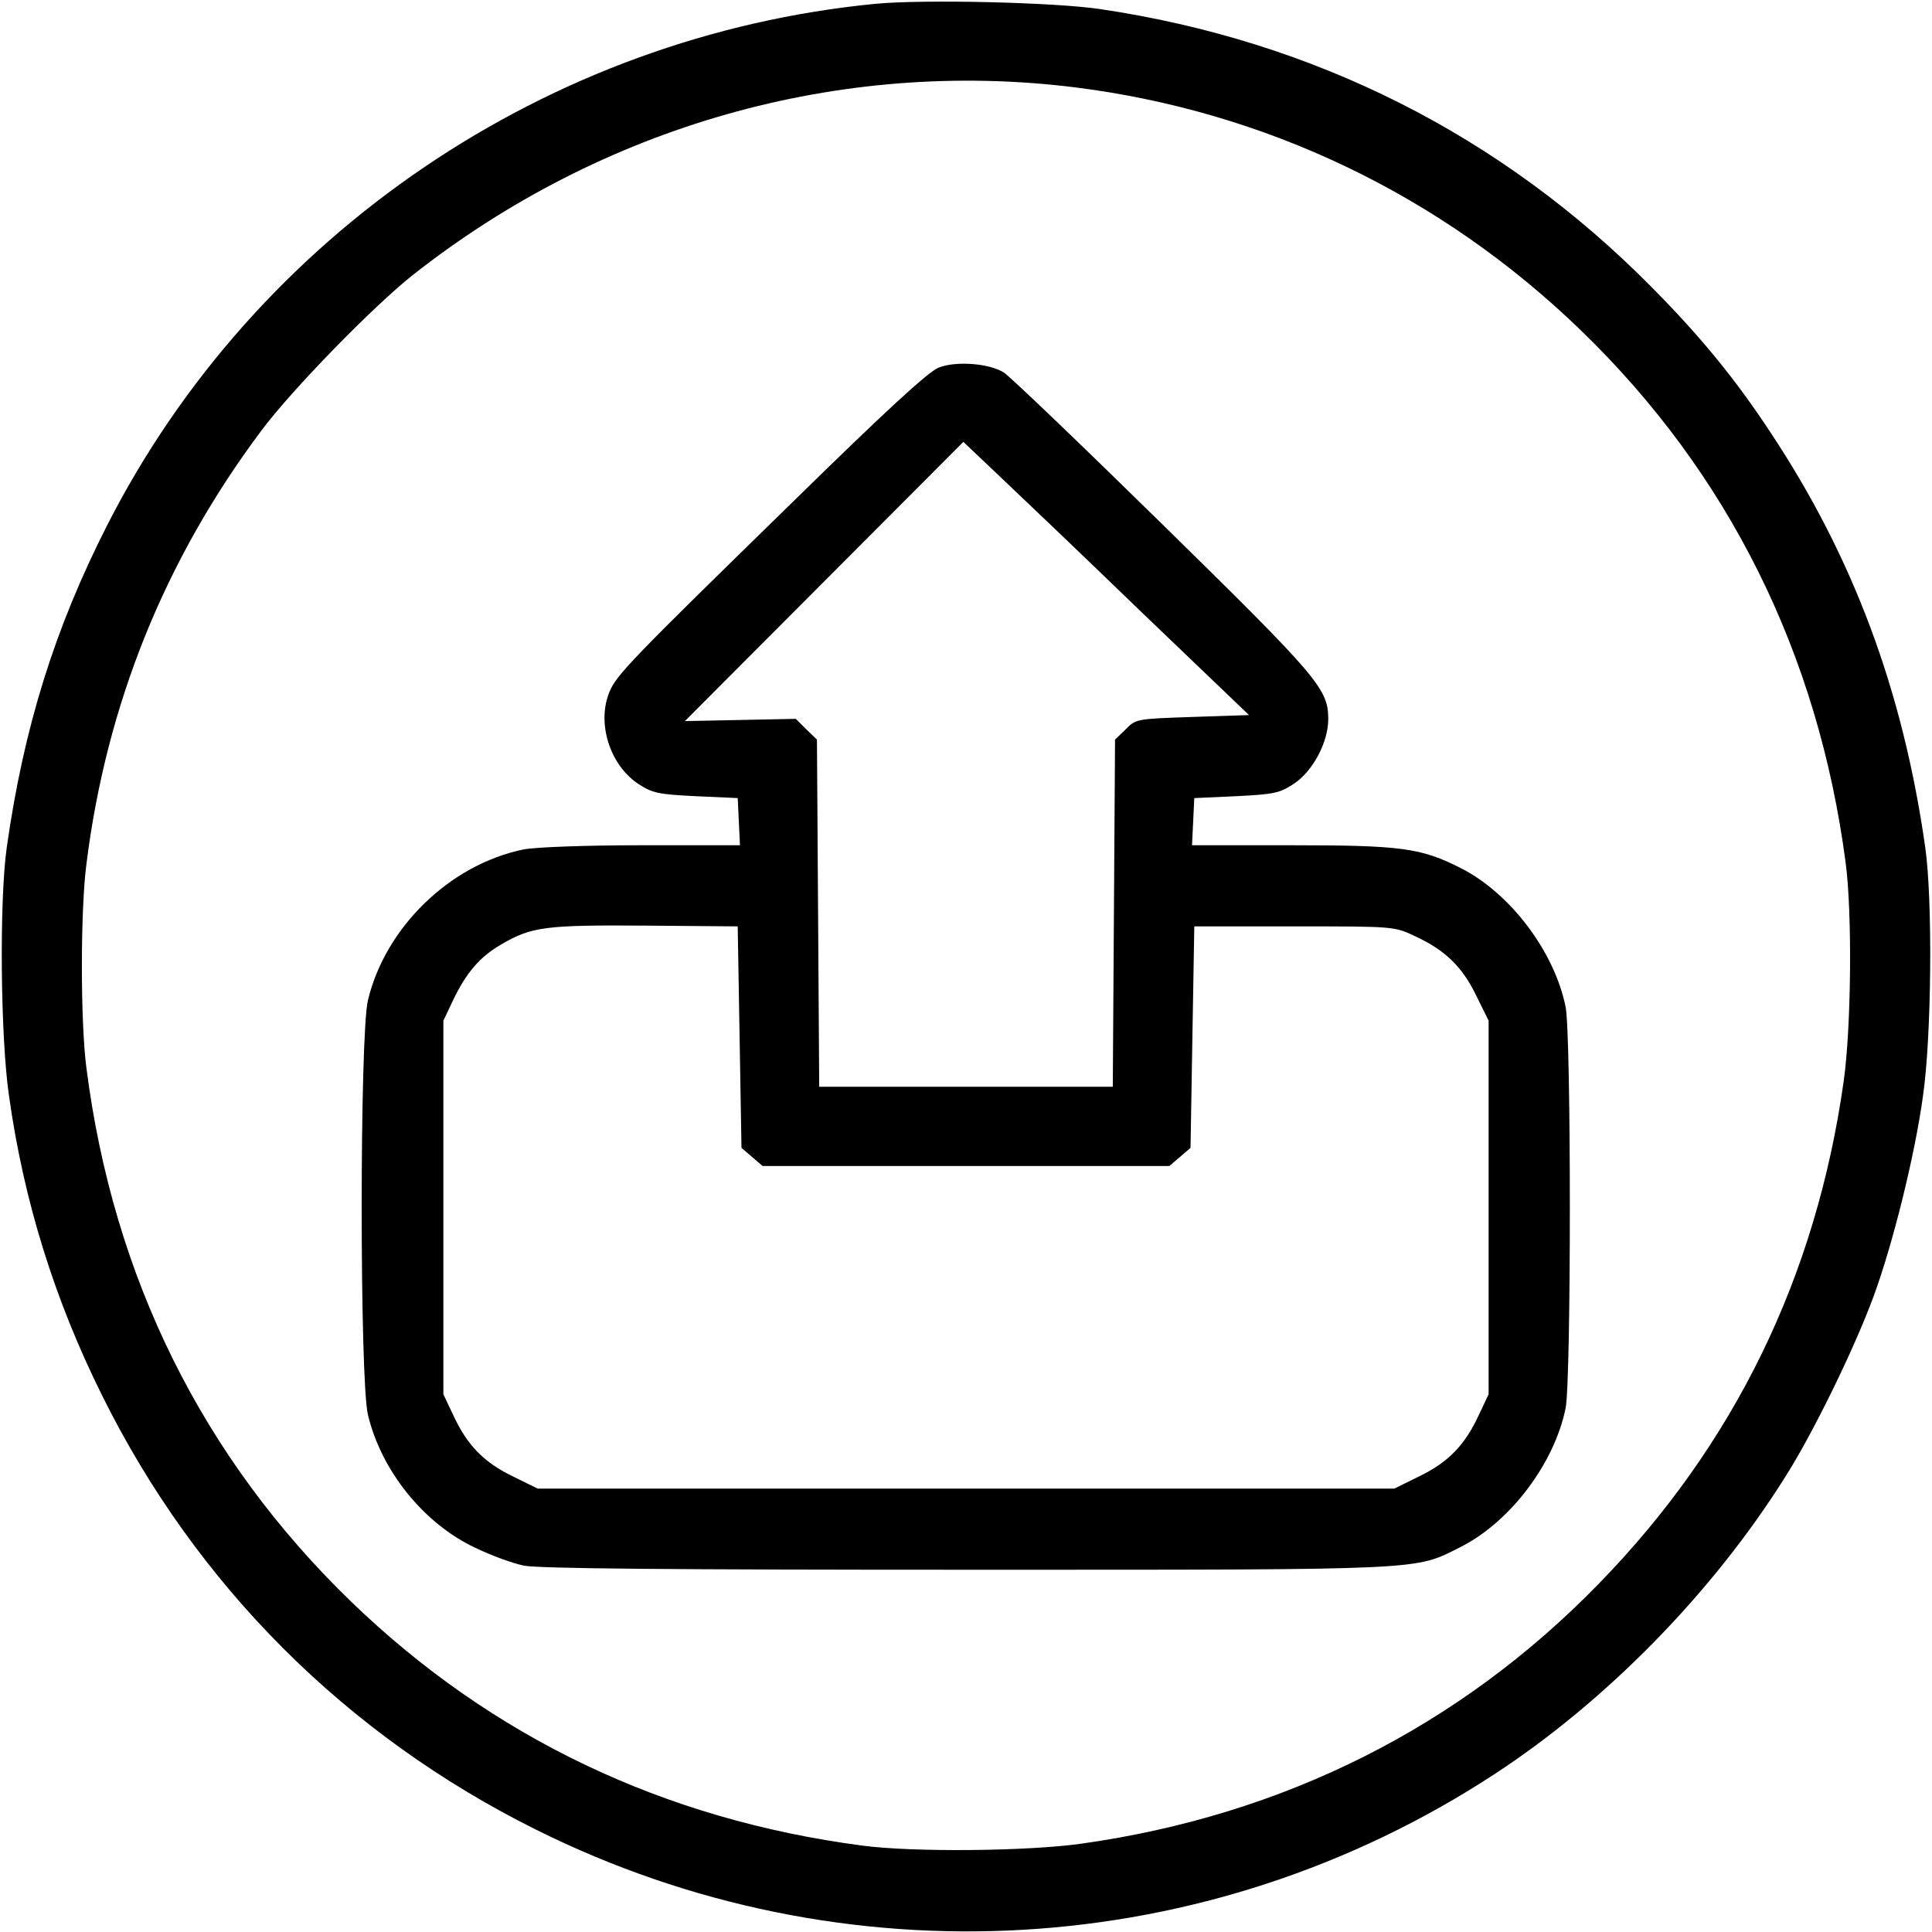 <?xml version="1.0" standalone="no"?>
<!DOCTYPE svg PUBLIC "-//W3C//DTD SVG 20010904//EN"
 "http://www.w3.org/TR/2001/REC-SVG-20010904/DTD/svg10.dtd">
<svg version="1.0" xmlns="http://www.w3.org/2000/svg"
 width="512pt" height="512pt" viewBox="0 0 512 512"
 preserveAspectRatio="xMidYMid meet">

<g transform="translate(0,512) scale(0.1,-0.1)"
fill="#000000" stroke="none">
<path d="M2321 5110 c-868 -84 -1644 -610 -2037 -1382 -139 -273 -221 -536
-266 -853 -20 -140 -17 -504 6 -660 39 -278 121 -541 247 -794 249 -502 647
-900 1150 -1150 815 -406 1779 -350 2539 147 297 194 579 482 771 788 74 116
184 342 234 478 51 138 110 376 131 531 23 157 26 521 6 660 -59 415 -191 769
-410 1099 -92 140 -185 254 -315 385 -398 403 -895 653 -1462 737 -122 18
-466 26 -594 14z m524 -221 c508 -63 974 -286 1344 -644 392 -379 629 -857
702 -1410 18 -135 15 -438 -5 -580 -73 -519 -290 -964 -650 -1333 -369 -379
-835 -613 -1371 -688 -142 -20 -445 -23 -580 -5 -526 69 -982 287 -1354 646
-394 381 -631 859 -702 1415 -16 121 -16 417 0 540 53 424 208 807 463 1148
82 110 298 331 403 414 502 395 1130 573 1750 497z"/>
<path d="M2488 4146 c-27 -10 -140 -114 -390 -359 -425 -415 -465 -456 -483
-501 -34 -82 1 -193 76 -243 38 -25 53 -28 153 -33 l111 -5 3 -62 3 -63 -260
0 c-150 0 -282 -5 -313 -11 -196 -40 -367 -207 -413 -400 -22 -94 -22 -1004 0
-1098 35 -148 148 -289 285 -353 41 -20 99 -41 128 -47 37 -8 399 -11 1175
-11 1232 0 1184 -2 1309 61 130 66 247 220 277 367 15 72 15 992 0 1064 -30
147 -147 301 -277 367 -106 54 -158 61 -450 61 l-263 0 3 63 3 62 111 5 c100
5 115 8 153 33 50 33 91 110 91 171 0 80 -24 109 -436 513 -217 213 -408 396
-424 406 -39 24 -125 31 -172 13z m540 -651 l282 -270 -150 -5 c-147 -5 -150
-5 -177 -33 l-28 -27 -3 -460 -3 -460 -389 0 -389 0 -3 460 -3 460 -28 27 -28
28 -147 -3 -147 -3 369 370 369 370 97 -92 c54 -51 224 -213 378 -362z m-1068
-1123 l5 -294 28 -24 28 -24 539 0 539 0 28 24 28 24 5 294 5 293 265 0 c265
0 265 0 320 -26 80 -37 125 -81 162 -157 l33 -67 0 -495 0 -495 -26 -55 c-37
-80 -81 -125 -157 -162 l-67 -33 -1135 0 -1135 0 -67 33 c-76 37 -120 82 -157
162 l-26 55 0 495 0 495 26 55 c34 71 70 114 127 147 80 47 117 52 382 50
l245 -2 5 -293z"/>
</g>
</svg>
